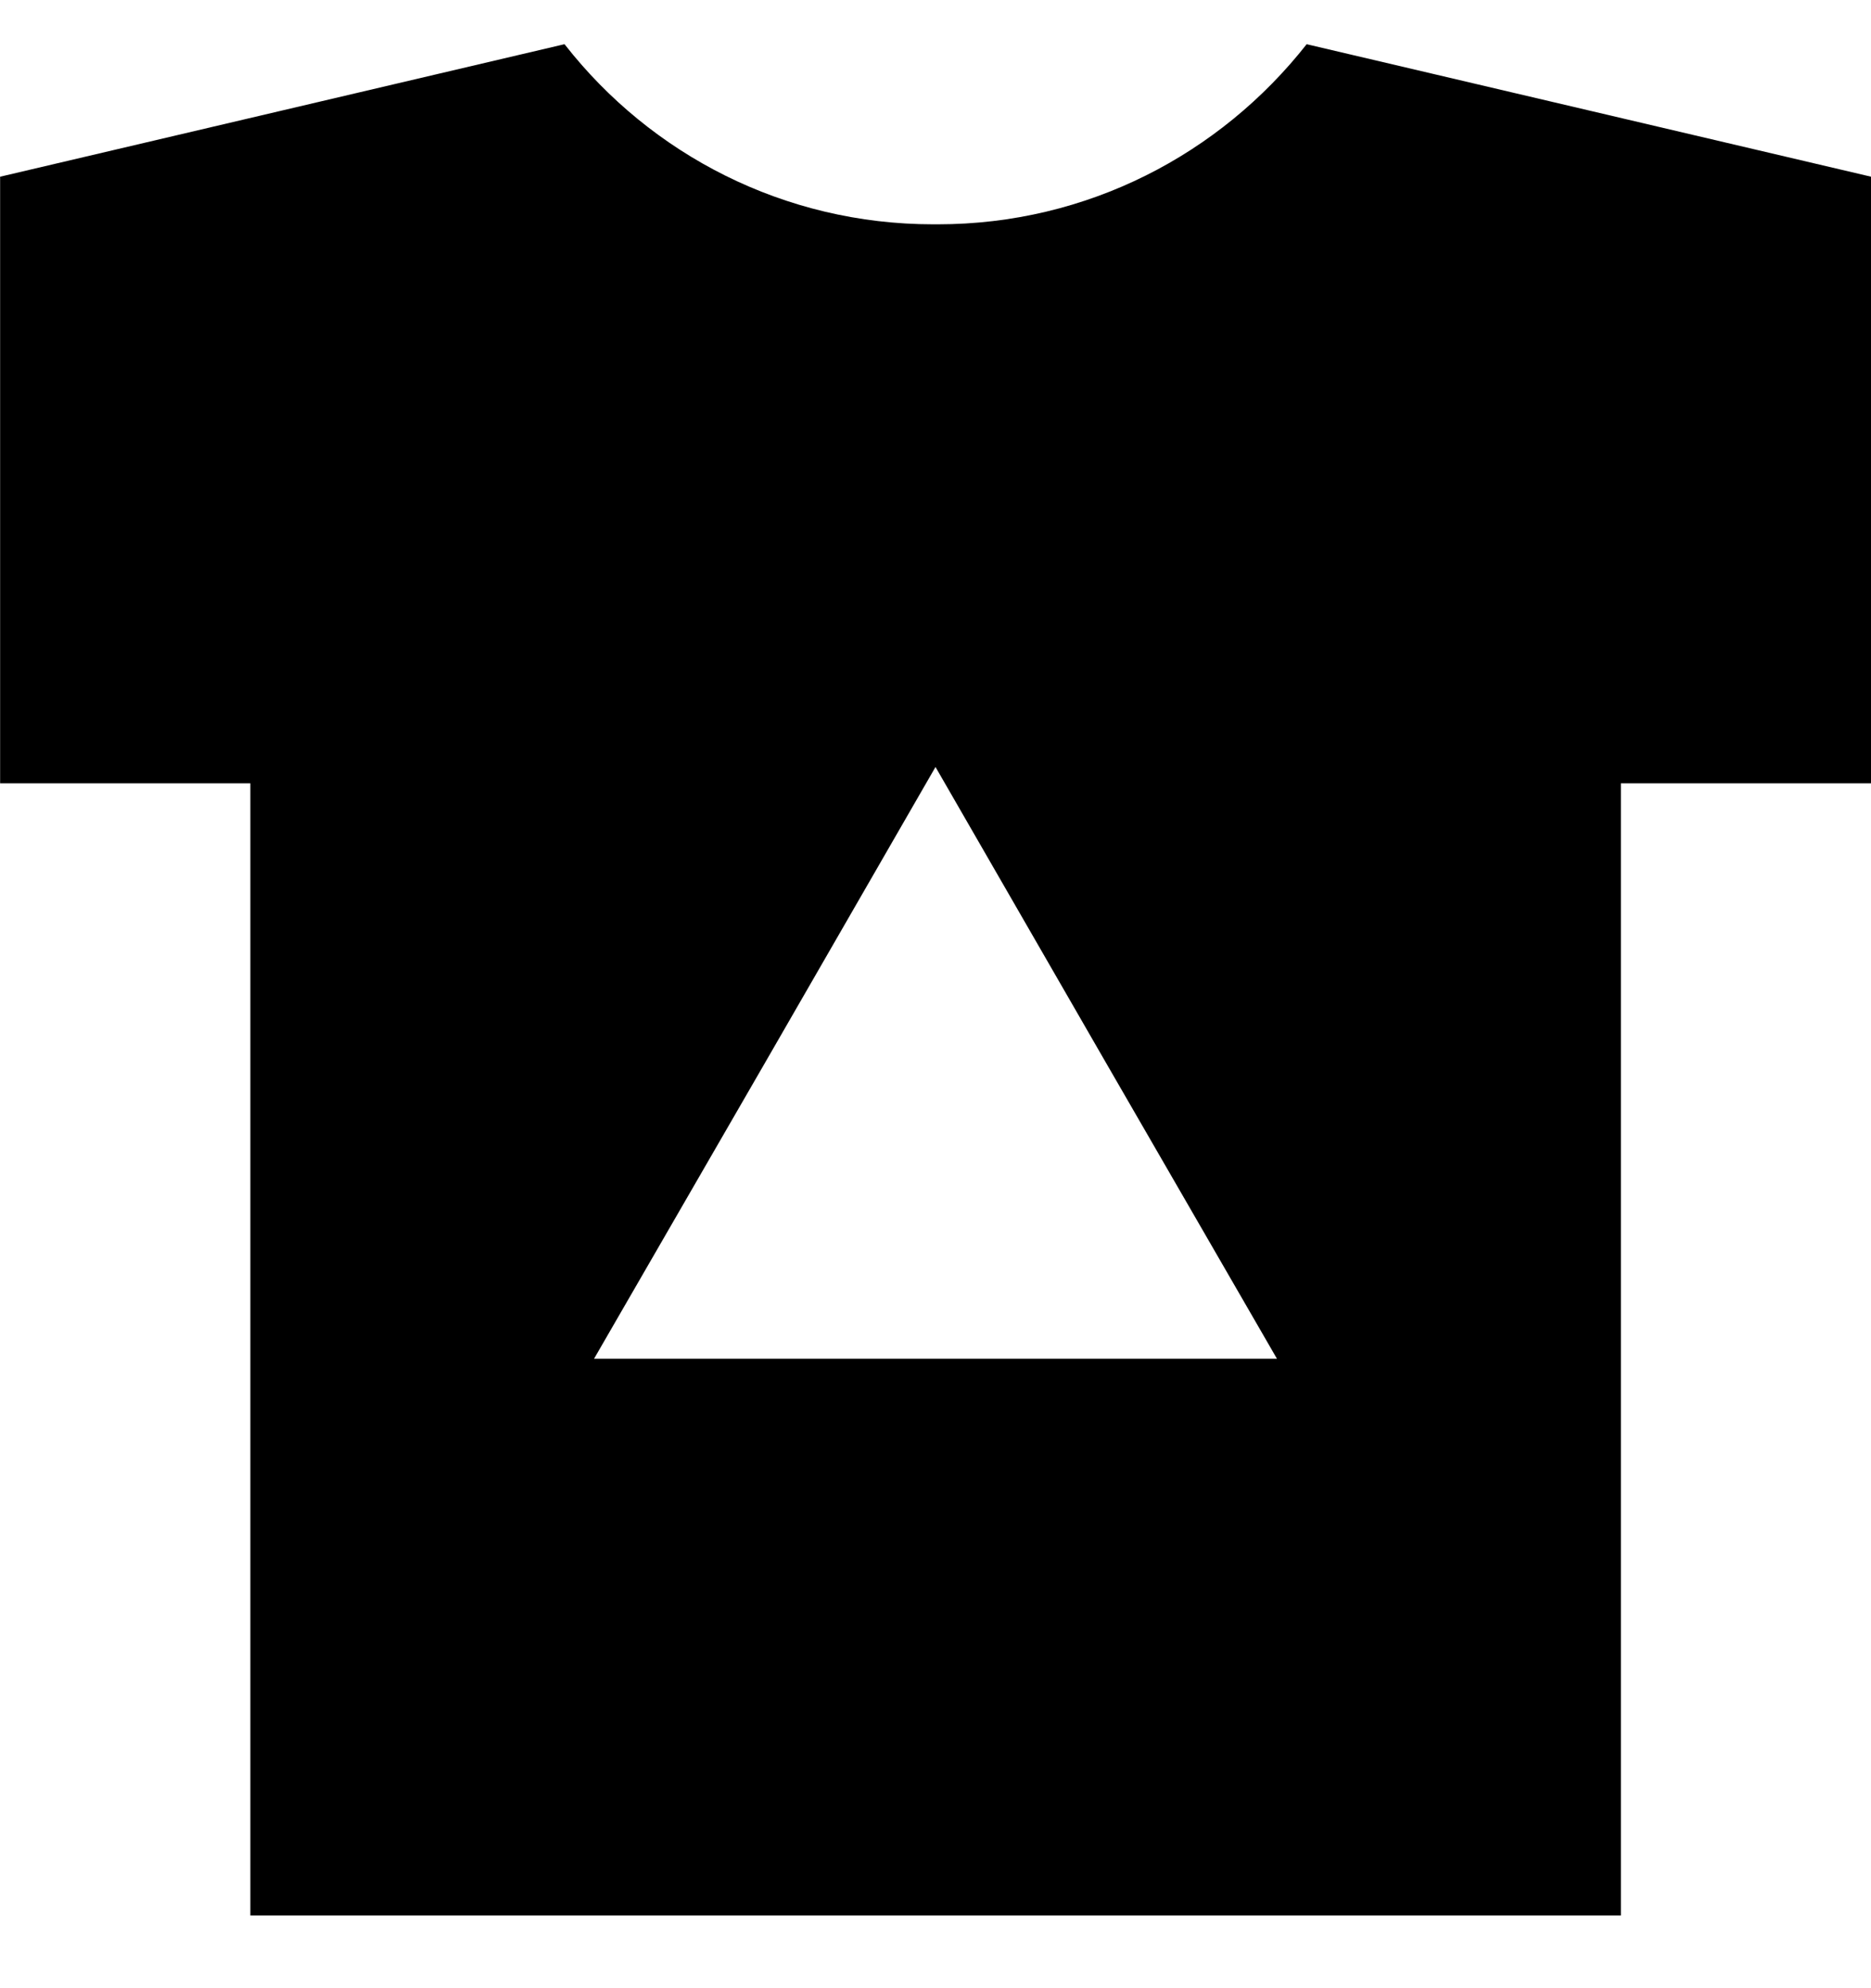 <svg width="16" height="17" viewBox="0 0 16 17" fill="none" xmlns="http://www.w3.org/2000/svg">
<g clip-path="url(#clip0_6_220)">
<path d="M11.174 0.378C10.434 1.319 9.297 1.918 8.019 1.918C8.012 1.918 8.006 1.918 7.999 1.918C7.994 1.918 7.988 1.918 7.981 1.918C6.704 1.918 5.566 1.319 4.834 0.386L4.827 0.378L0.001 1.511V6.698H2.141V16.378H13.861V6.698H16.001V1.511L11.174 0.378ZM5.08 11.618L6.54 9.091L8 6.558L9.46 9.091L10.92 11.618H5.08Z" fill="black"/>
</g>
<defs>
<clipPath id="clip0_6_220">
<rect width="16" height="16" fill="white" transform="translate(0 0.378)"/>
</clipPath>
</defs>
</svg>
